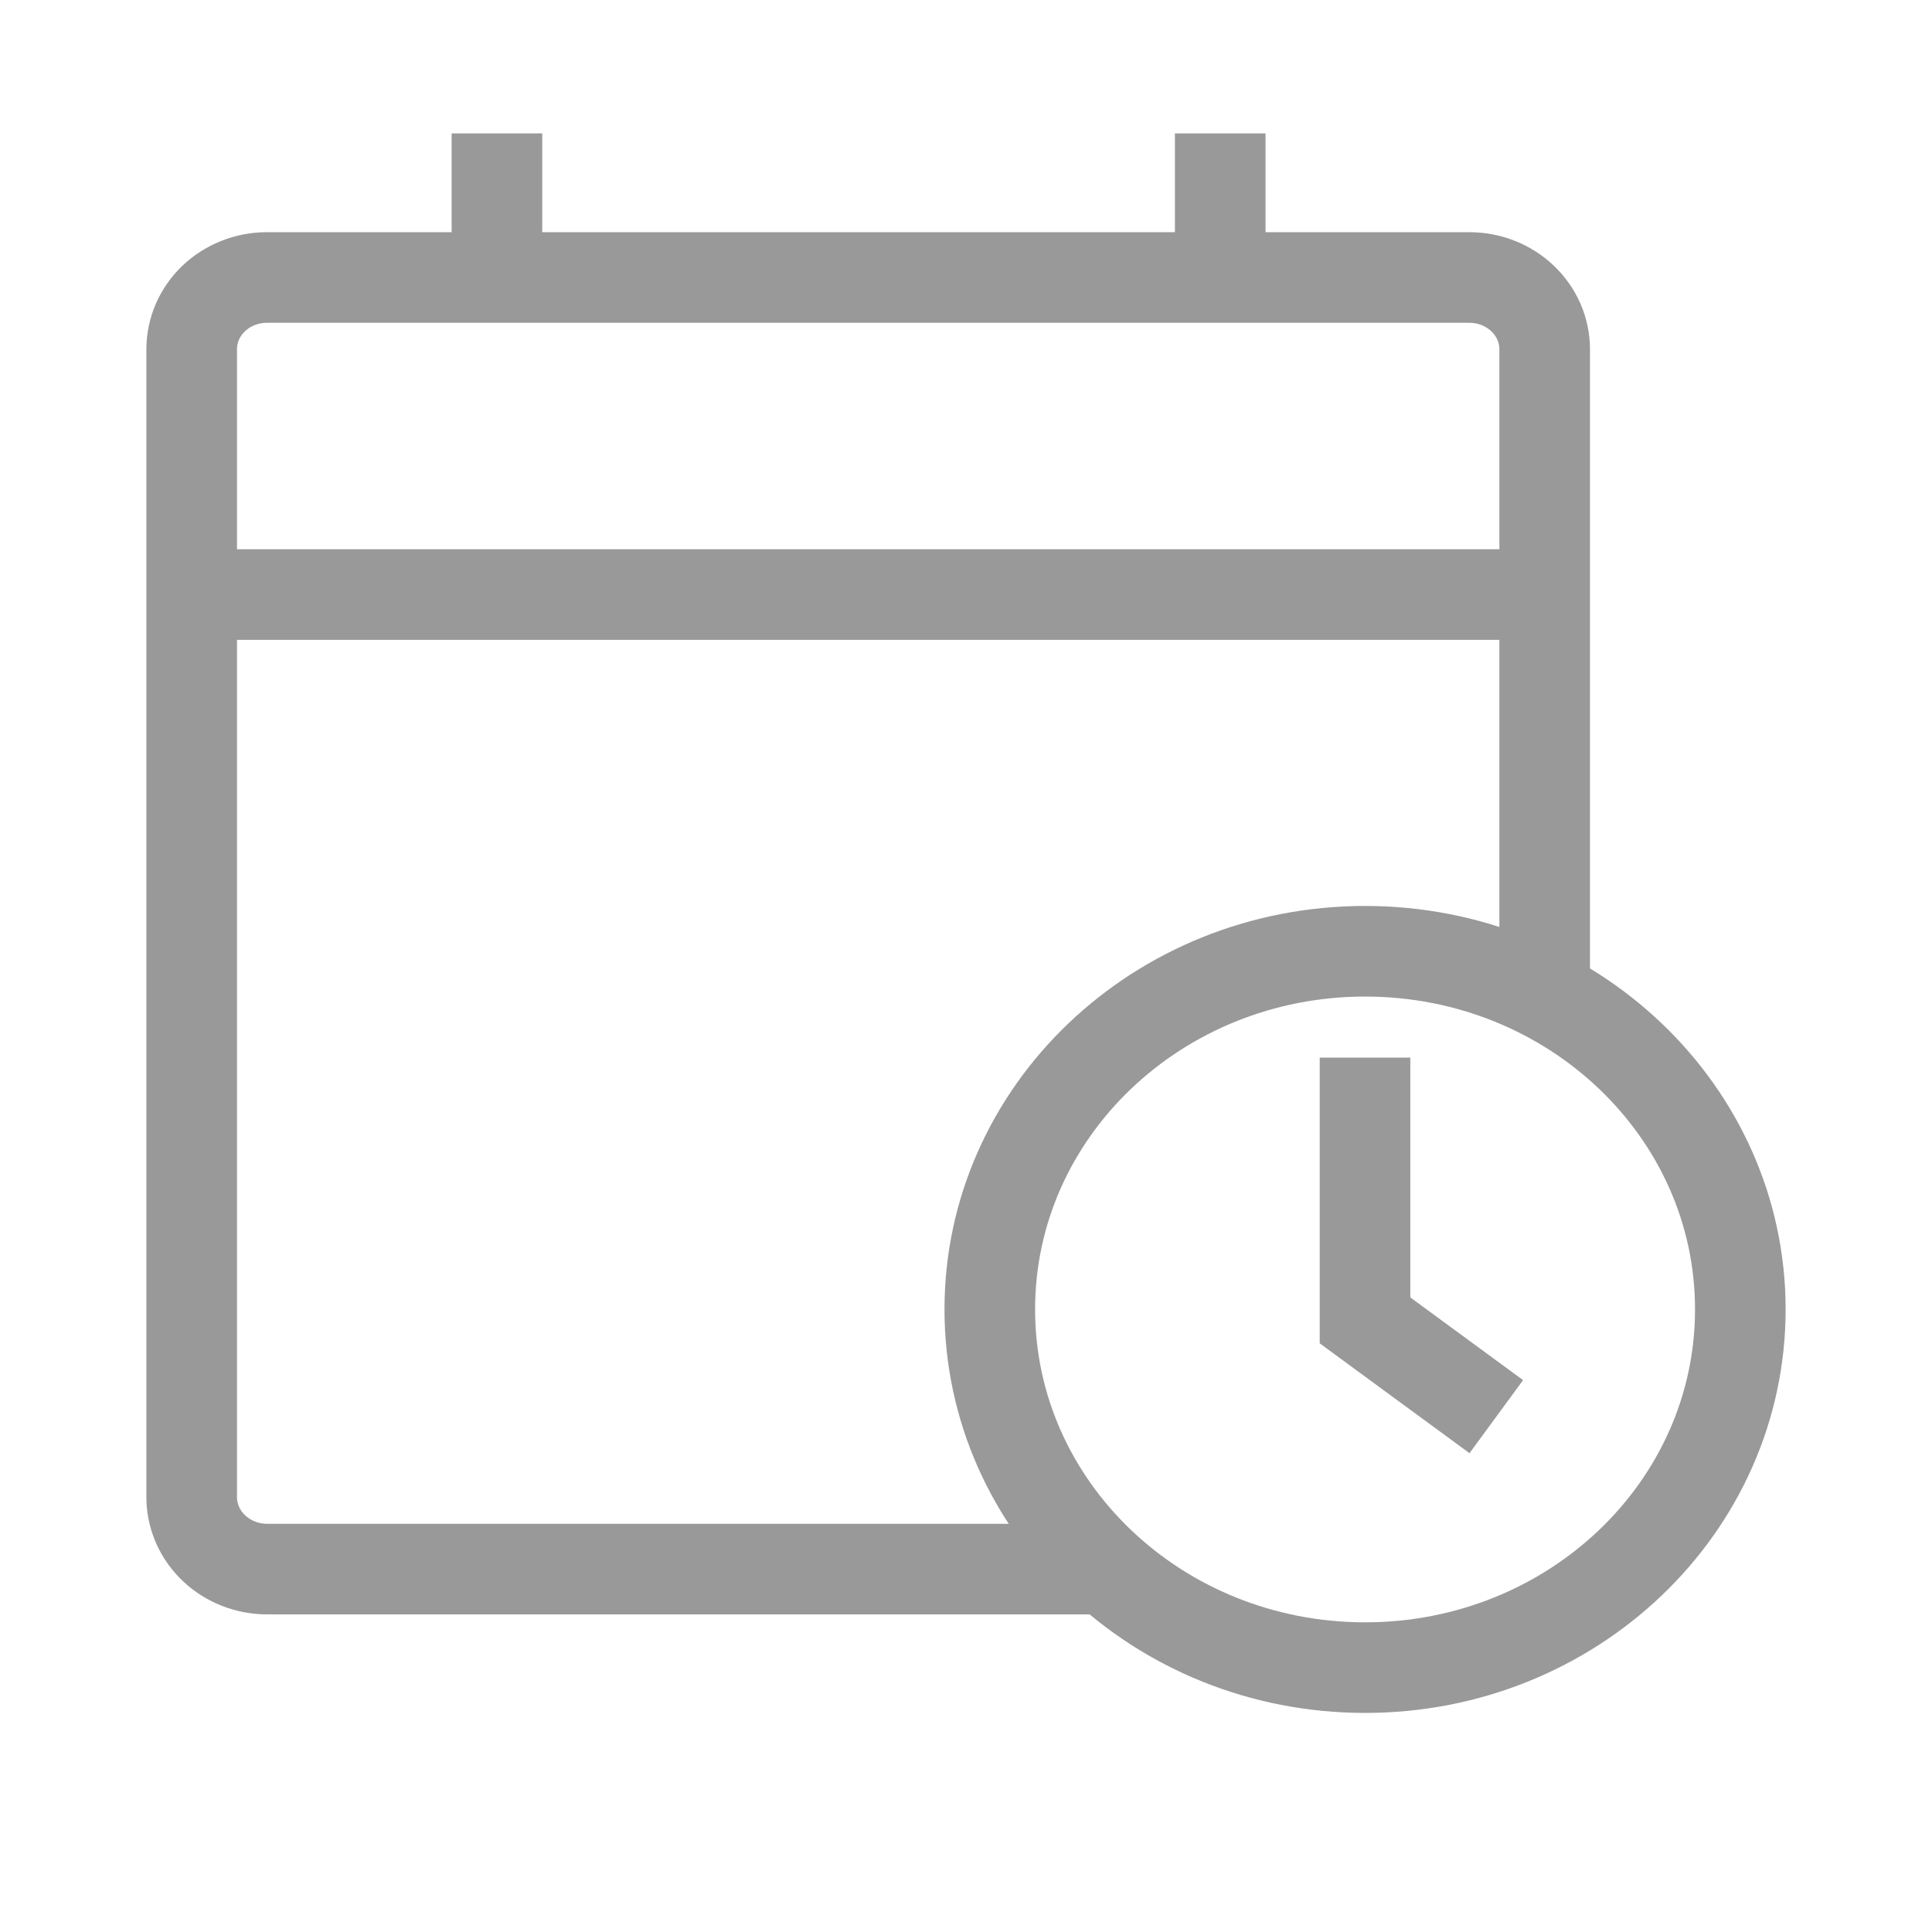 <svg  viewBox="0 0 19 19" fill="none" xmlns="http://www.w3.org/2000/svg">
<path d="M10.883 15.431H2.624C2.43 15.43 2.244 15.357 2.106 15.227C1.968 15.097 1.889 14.921 1.885 14.736V3.435C1.885 3.248 1.963 3.068 2.101 2.936C2.24 2.804 2.428 2.729 2.624 2.729H14.451C14.648 2.729 14.836 2.804 14.974 2.936C15.113 3.068 15.191 3.248 15.191 3.435V9.783" stroke="#999999" stroke-width="0.891"/>
<path d="M1.885 5.847H15.191" stroke="#999999" stroke-width="0.891"/>
<path d="M4.887 2.729V1.312" stroke="#999999" stroke-width="0.891"/>
<path d="M12 2.729V1.312" stroke="#999999" stroke-width="0.891"/>
<path d="M13.425 16.4C15.463 16.4 17.115 14.823 17.115 12.877C17.115 10.932 15.463 9.355 13.425 9.355C11.386 9.355 9.734 10.932 9.734 12.877C9.734 14.823 11.386 16.4 13.425 16.4Z" stroke="#999999" stroke-width="0.891"/>
<path d="M13.424 10.401V12.985L14.715 13.932" stroke="#999999" stroke-width="0.891"/>
</svg>
